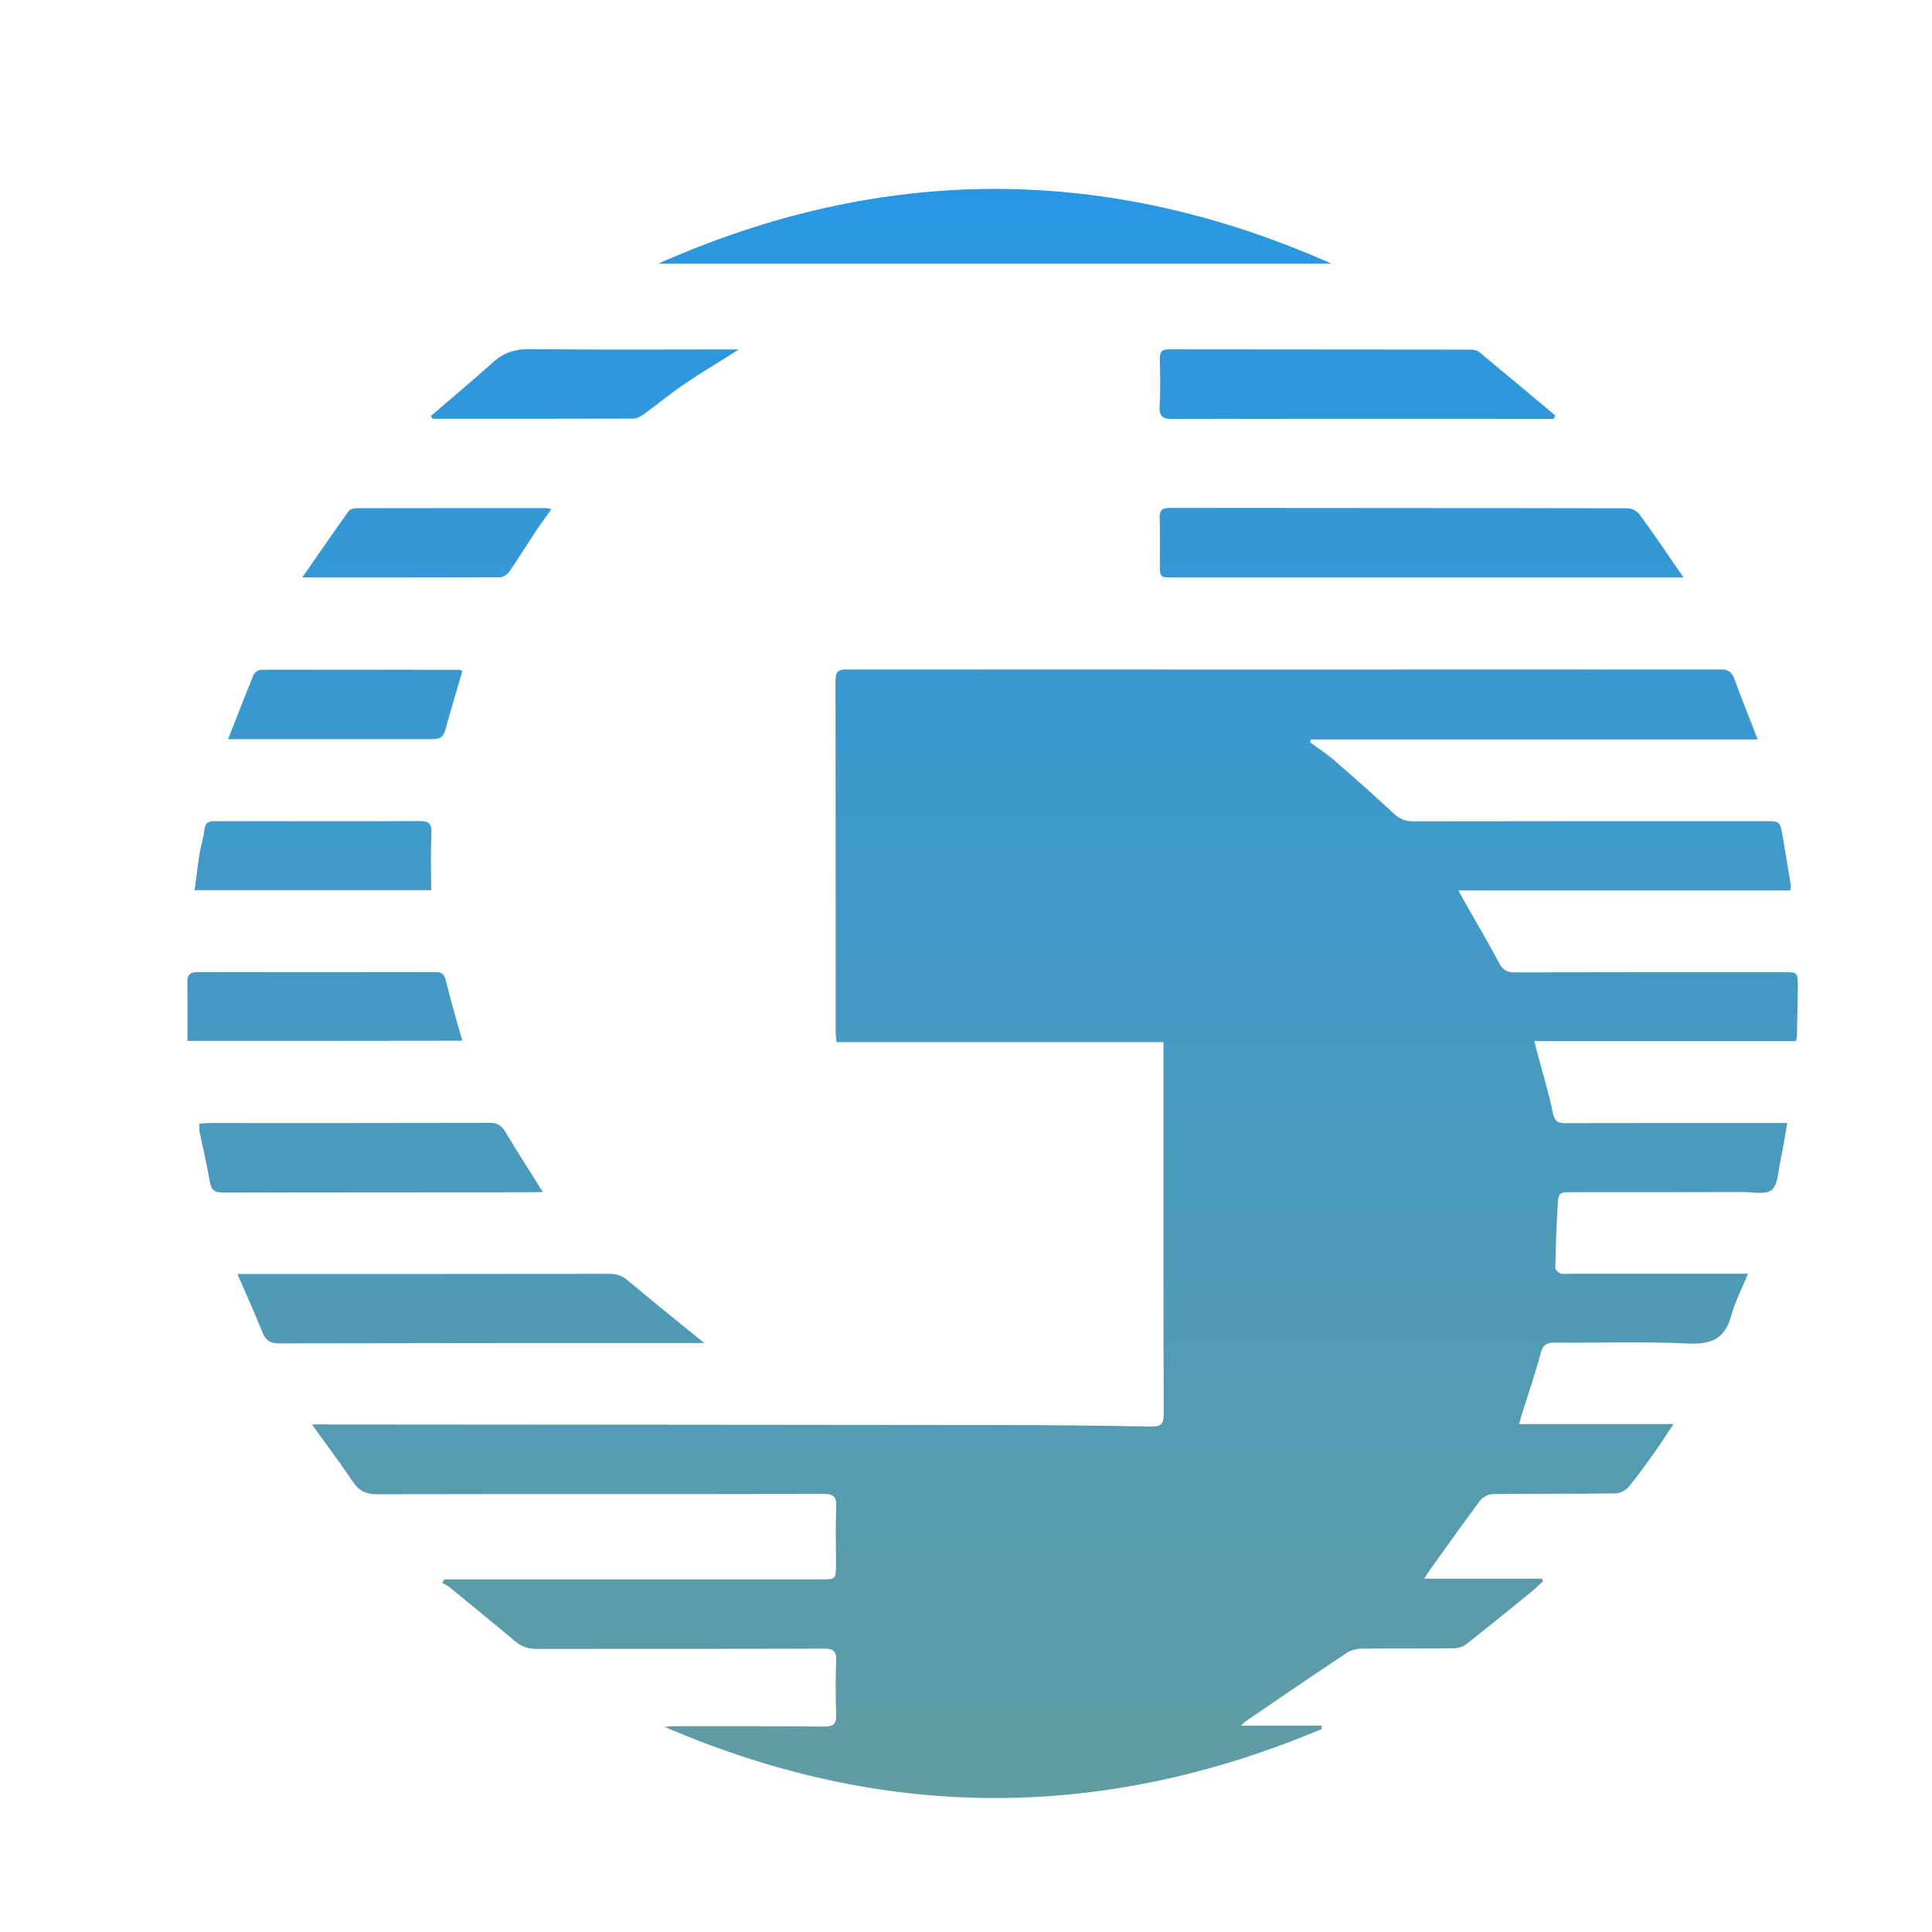 <?xml version="1.0" encoding="utf-8"?>
<!-- Generator: Adobe Illustrator 16.0.3, SVG Export Plug-In . SVG Version: 6.00 Build 0)  -->
<!DOCTYPE svg PUBLIC "-//W3C//DTD SVG 1.1//EN" "http://www.w3.org/Graphics/SVG/1.1/DTD/svg11.dtd">
<svg version="1.1" id="圖層_1" xmlns="http://www.w3.org/2000/svg" xmlns:xlink="http://www.w3.org/1999/xlink" x="0px" y="0px"
	 width="24px" height="24px" viewBox="0 0 24 24" enable-background="new 0 0 24 24" xml:space="preserve">
<g>
	<linearGradient id="SVGID_1_" gradientUnits="userSpaceOnUse" x1="13.104" y1="-0.167" x2="13.104" y2="22.987">
		<stop  offset="0" style="stop-color:#2196EB"/>
		<stop  offset="0.969" style="stop-color:#619CA3"/>
	</linearGradient>
	<path fill="url(#SVGID_1_)" d="M3.875,17.695c0.082,0,0.118,0,0.155,0c2.762,0.003,5.523,0.003,8.285,0.007
		c0.662,0,1.324,0.007,1.983,0.019c0.114,0.002,0.158-0.021,0.158-0.15c-0.004-1.496-0.003-2.993-0.003-4.49
		c0-0.041,0-0.082,0-0.135c-1.357,0-2.703,0-4.062,0c-0.004-0.057-0.01-0.102-0.01-0.146c0-1.447,0.001-2.895-0.002-4.342
		c0-0.109,0.029-0.143,0.14-0.142c3.618,0.002,7.236,0.002,10.855,0c0.087,0,0.135,0.025,0.167,0.109
		c0.09,0.245,0.188,0.486,0.294,0.761c-1.871,0-3.712,0-5.552,0c-0.004,0.012-0.006,0.023-0.008,0.035
		c0.104,0.078,0.217,0.151,0.315,0.237c0.241,0.209,0.481,0.422,0.716,0.641c0.073,0.071,0.146,0.104,0.25,0.104
		c1.457-0.003,2.911-0.002,4.368-0.002c0.185,0,0.187,0,0.22,0.182c0.035,0.205,0.067,0.409,0.102,0.614
		c0.002,0.015-0.003,0.032-0.007,0.065c-1.367,0-2.731,0-4.122,0c0.033,0.059,0.051,0.094,0.07,0.128
		c0.146,0.256,0.295,0.51,0.434,0.771c0.046,0.086,0.095,0.118,0.191,0.118c1.114-0.003,2.229-0.002,3.344-0.002
		c0.172,0,0.176,0,0.177,0.167c0,0.208-0.007,0.416-0.011,0.624c-0.002,0.016-0.006,0.032-0.01,0.065c-1.078,0-2.155,0-3.252,0
		c0.017,0.061,0.024,0.099,0.035,0.137c0.066,0.252,0.144,0.503,0.196,0.758c0.022,0.104,0.063,0.125,0.157,0.124
		c0.859-0.002,1.722-0.001,2.583-0.001c0.049,0,0.098,0,0.171,0c-0.03,0.172-0.055,0.33-0.088,0.484
		c-0.025,0.121-0.028,0.283-0.106,0.348c-0.077,0.061-0.235,0.025-0.36,0.025c-0.701,0.002-1.403,0.002-2.106,0.002
		c-0.175,0-0.183,0-0.192,0.168c-0.017,0.258-0.023,0.517-0.029,0.772c-0.002,0.022,0.035,0.058,0.063,0.069
		c0.028,0.011,0.064,0.004,0.1,0.004c0.689,0,1.381,0,2.07,0c0.045,0,0.09,0,0.161,0c-0.078,0.188-0.163,0.35-0.209,0.521
		c-0.078,0.288-0.247,0.358-0.534,0.346c-0.548-0.027-1.098-0.006-1.646-0.012c-0.11-0.002-0.161,0.026-0.189,0.139
		c-0.067,0.252-0.153,0.5-0.231,0.748c-0.01,0.035-0.021,0.07-0.036,0.125c0.638,0,1.262,0,1.919,0
		c-0.092,0.137-0.161,0.246-0.237,0.354c-0.104,0.145-0.208,0.291-0.321,0.428c-0.037,0.043-0.107,0.079-0.162,0.08
		c-0.508,0.006-1.017,0.002-1.522,0.008c-0.056,0-0.128,0.037-0.161,0.08c-0.216,0.291-0.425,0.586-0.635,0.879
		c-0.016,0.022-0.03,0.047-0.059,0.092c0.5,0,0.98,0,1.463,0c0.005,0.01,0.01,0.02,0.014,0.029c-0.047,0.043-0.091,0.09-0.141,0.131
		c-0.271,0.221-0.541,0.44-0.815,0.655c-0.041,0.032-0.104,0.05-0.16,0.05c-0.378,0.004-0.757,0-1.136,0.004
		c-0.063,0.002-0.133,0.018-0.186,0.052c-0.422,0.28-0.84,0.567-1.26,0.853c-0.012,0.01-0.021,0.021-0.056,0.051
		c0.353,0,0.677,0,1.003,0c0,0.016,0,0.028,0,0.043c-2.721,1.147-5.438,1.147-8.162-0.027c0.034-0.002,0.067-0.008,0.101-0.008
		c0.628,0,1.256-0.002,1.884,0.004c0.117,0,0.15-0.036,0.146-0.149c-0.007-0.224-0.008-0.448,0-0.673
		c0.004-0.118-0.04-0.146-0.151-0.146c-1.186,0.004-2.371,0.002-3.556,0.004c-0.105,0-0.192-0.021-0.274-0.09
		c-0.271-0.228-0.544-0.449-0.818-0.674c-0.028-0.023-0.063-0.037-0.095-0.057c0.009-0.014,0.018-0.028,0.027-0.043
		c0.044,0,0.087,0,0.131,0c1.514,0,3.027,0,4.542,0c0.192,0,0.192,0,0.192-0.198c0-0.235-0.006-0.474,0.003-0.71
		c0.004-0.123-0.039-0.154-0.157-0.154c-1.847,0.004-3.693,0-5.54,0.004c-0.141,0.002-0.229-0.039-0.306-0.153
		C4.228,18.174,4.06,17.953,3.875,17.695z"/>
	<linearGradient id="SVGID_2_" gradientUnits="userSpaceOnUse" x1="12.359" y1="-0.167" x2="12.359" y2="22.987">
		<stop  offset="0" style="stop-color:#2196EB"/>
		<stop  offset="0.969" style="stop-color:#619CA3"/>
	</linearGradient>
	<path fill="url(#SVGID_2_)" d="M16.54,3.275c-2.788,0-5.575,0-8.362,0C10.966,2.037,13.754,2.038,16.54,3.275z"/>
	<linearGradient id="SVGID_3_" gradientUnits="userSpaceOnUse" x1="17.66" y1="-0.167" x2="17.66" y2="22.987">
		<stop  offset="0" style="stop-color:#2196EB"/>
		<stop  offset="0.969" style="stop-color:#619CA3"/>
	</linearGradient>
	<path fill="url(#SVGID_3_)" d="M20.913,7.173c-0.085,0-0.126,0-0.168,0c-2.058,0-4.114,0-6.171,0c-0.166,0-0.166,0-0.166-0.172
		c0-0.187,0.004-0.374-0.002-0.561c-0.004-0.094,0.023-0.131,0.126-0.131c1.896,0.003,3.79,0.001,5.685,0.005
		c0.053,0,0.121,0.036,0.151,0.078C20.548,6.639,20.721,6.893,20.913,7.173z"/>
	<linearGradient id="SVGID_4_" gradientUnits="userSpaceOnUse" x1="5.849" y1="-0.167" x2="5.849" y2="22.987">
		<stop  offset="0" style="stop-color:#2196EB"/>
		<stop  offset="0.969" style="stop-color:#619CA3"/>
	</linearGradient>
	<path fill="url(#SVGID_4_)" d="M8.749,16.684c-0.069,0-0.109,0-0.149,0c-1.712,0-3.424,0-5.136,0.004
		c-0.108,0-0.162-0.035-0.202-0.133c-0.095-0.238-0.201-0.472-0.313-0.729c0.071,0,0.115,0,0.158,0c1.488,0,2.976,0,4.463-0.002
		c0.093,0,0.162,0.024,0.234,0.086c0.285,0.241,0.578,0.475,0.867,0.711C8.69,16.635,8.707,16.648,8.749,16.684z"/>
	<linearGradient id="SVGID_5_" gradientUnits="userSpaceOnUse" x1="16.862" y1="-0.167" x2="16.862" y2="22.987">
		<stop  offset="0" style="stop-color:#2196EB"/>
		<stop  offset="0.969" style="stop-color:#619CA3"/>
	</linearGradient>
	<path fill="url(#SVGID_5_)" d="M19.3,5.203c-0.04,0-0.079,0-0.12,0c-1.539,0-3.076-0.002-4.615,0.002
		c-0.127,0-0.164-0.033-0.16-0.159c0.012-0.195,0.007-0.391,0.003-0.586c-0.001-0.081,0.018-0.12,0.11-0.12
		c1.246,0.002,2.494,0.001,3.74,0.003c0.039,0,0.088,0.007,0.117,0.03c0.316,0.261,0.631,0.525,0.945,0.788
		C19.313,5.175,19.307,5.188,19.3,5.203z"/>
	<linearGradient id="SVGID_6_" gradientUnits="userSpaceOnUse" x1="4.61" y1="-0.167" x2="4.61" y2="22.987">
		<stop  offset="0" style="stop-color:#2196EB"/>
		<stop  offset="0.969" style="stop-color:#619CA3"/>
	</linearGradient>
	<path fill="url(#SVGID_6_)" d="M6.744,14.807c-0.049,0.002-0.089,0.004-0.129,0.004c-1.279,0.002-2.56,0-3.839,0.004
		c-0.099,0-0.149-0.021-0.168-0.127c-0.036-0.213-0.087-0.422-0.13-0.633c-0.005-0.027,0-0.058,0-0.098
		c0.05-0.002,0.095-0.006,0.139-0.006c1.155,0,2.31,0.001,3.465-0.002c0.097-0.001,0.147,0.031,0.195,0.111
		C6.424,14.309,6.581,14.547,6.744,14.807z"/>
	<linearGradient id="SVGID_7_" gradientUnits="userSpaceOnUse" x1="4.036" y1="-0.167" x2="4.036" y2="22.987">
		<stop  offset="0" style="stop-color:#2196EB"/>
		<stop  offset="0.969" style="stop-color:#619CA3"/>
	</linearGradient>
	<path fill="url(#SVGID_7_)" d="M2.329,12.93c0-0.253,0.001-0.494-0.001-0.735c-0.001-0.091,0.038-0.12,0.129-0.12
		c0.981,0.002,1.963,0.002,2.944,0c0.077,0,0.116,0.017,0.137,0.103c0.059,0.249,0.133,0.494,0.205,0.75
		C4.615,12.93,3.491,12.93,2.329,12.93z"/>
	<linearGradient id="SVGID_8_" gradientUnits="userSpaceOnUse" x1="3.889" y1="-0.167" x2="3.889" y2="22.987">
		<stop  offset="0" style="stop-color:#2196EB"/>
		<stop  offset="0.969" style="stop-color:#619CA3"/>
	</linearGradient>
	<path fill="url(#SVGID_8_)" d="M5.356,11.058c-0.972,0-1.942,0-2.938,0c0.02-0.151,0.036-0.296,0.059-0.44
		c0.017-0.106,0.051-0.21,0.063-0.317c0.011-0.083,0.053-0.1,0.125-0.1c0.196,0.002,0.391,0,0.586,0
		c0.652,0,1.305,0.003,1.958-0.002c0.122-0.001,0.156,0.034,0.15,0.156C5.349,10.586,5.356,10.818,5.356,11.058z"/>
	<linearGradient id="SVGID_9_" gradientUnits="userSpaceOnUse" x1="7.266" y1="-0.167" x2="7.266" y2="22.987">
		<stop  offset="0" style="stop-color:#2196EB"/>
		<stop  offset="0.969" style="stop-color:#619CA3"/>
	</linearGradient>
	<path fill="url(#SVGID_9_)" d="M5.352,5.168c0.26-0.224,0.523-0.444,0.779-0.673c0.131-0.118,0.272-0.159,0.45-0.158
		c0.815,0.01,1.63,0.004,2.445,0.004c0.043,0,0.088,0,0.153,0c-0.237,0.15-0.457,0.28-0.669,0.424C8.334,4.883,8.171,5.019,8,5.144
		C7.962,5.171,7.913,5.2,7.869,5.2C7.037,5.203,6.206,5.202,5.374,5.202C5.367,5.191,5.359,5.179,5.352,5.168z"/>
	<linearGradient id="SVGID_10_" gradientUnits="userSpaceOnUse" x1="4.288" y1="-0.167" x2="4.288" y2="22.987">
		<stop  offset="0" style="stop-color:#2196EB"/>
		<stop  offset="0.969" style="stop-color:#619CA3"/>
	</linearGradient>
	<path fill="url(#SVGID_10_)" d="M2.833,9.183C2.947,8.894,3.046,8.636,3.151,8.38c0.012-0.029,0.062-0.06,0.094-0.06
		c0.822-0.002,1.644,0,2.466,0.001c0.007,0,0.014,0.007,0.032,0.016C5.695,8.504,5.646,8.673,5.596,8.841
		c-0.012,0.04-0.024,0.08-0.035,0.12c-0.057,0.222-0.057,0.222-0.29,0.222c-0.748,0-1.495,0-2.243,0
		C2.976,9.183,2.923,9.183,2.833,9.183z"/>
	<linearGradient id="SVGID_11_" gradientUnits="userSpaceOnUse" x1="5.302" y1="-0.167" x2="5.302" y2="22.987">
		<stop  offset="0" style="stop-color:#2196EB"/>
		<stop  offset="0.969" style="stop-color:#619CA3"/>
	</linearGradient>
	<path fill="url(#SVGID_11_)" d="M3.755,7.173C3.96,6.878,4.143,6.612,4.331,6.349c0.017-0.023,0.064-0.036,0.098-0.036
		c0.786-0.002,1.572-0.001,2.358-0.001c0.016,0,0.031,0.006,0.063,0.013C6.777,6.428,6.708,6.52,6.645,6.615
		C6.54,6.774,6.44,6.938,6.331,7.095C6.307,7.13,6.258,7.169,6.22,7.17C5.413,7.174,4.606,7.173,3.755,7.173z"/>
</g>
</svg>
